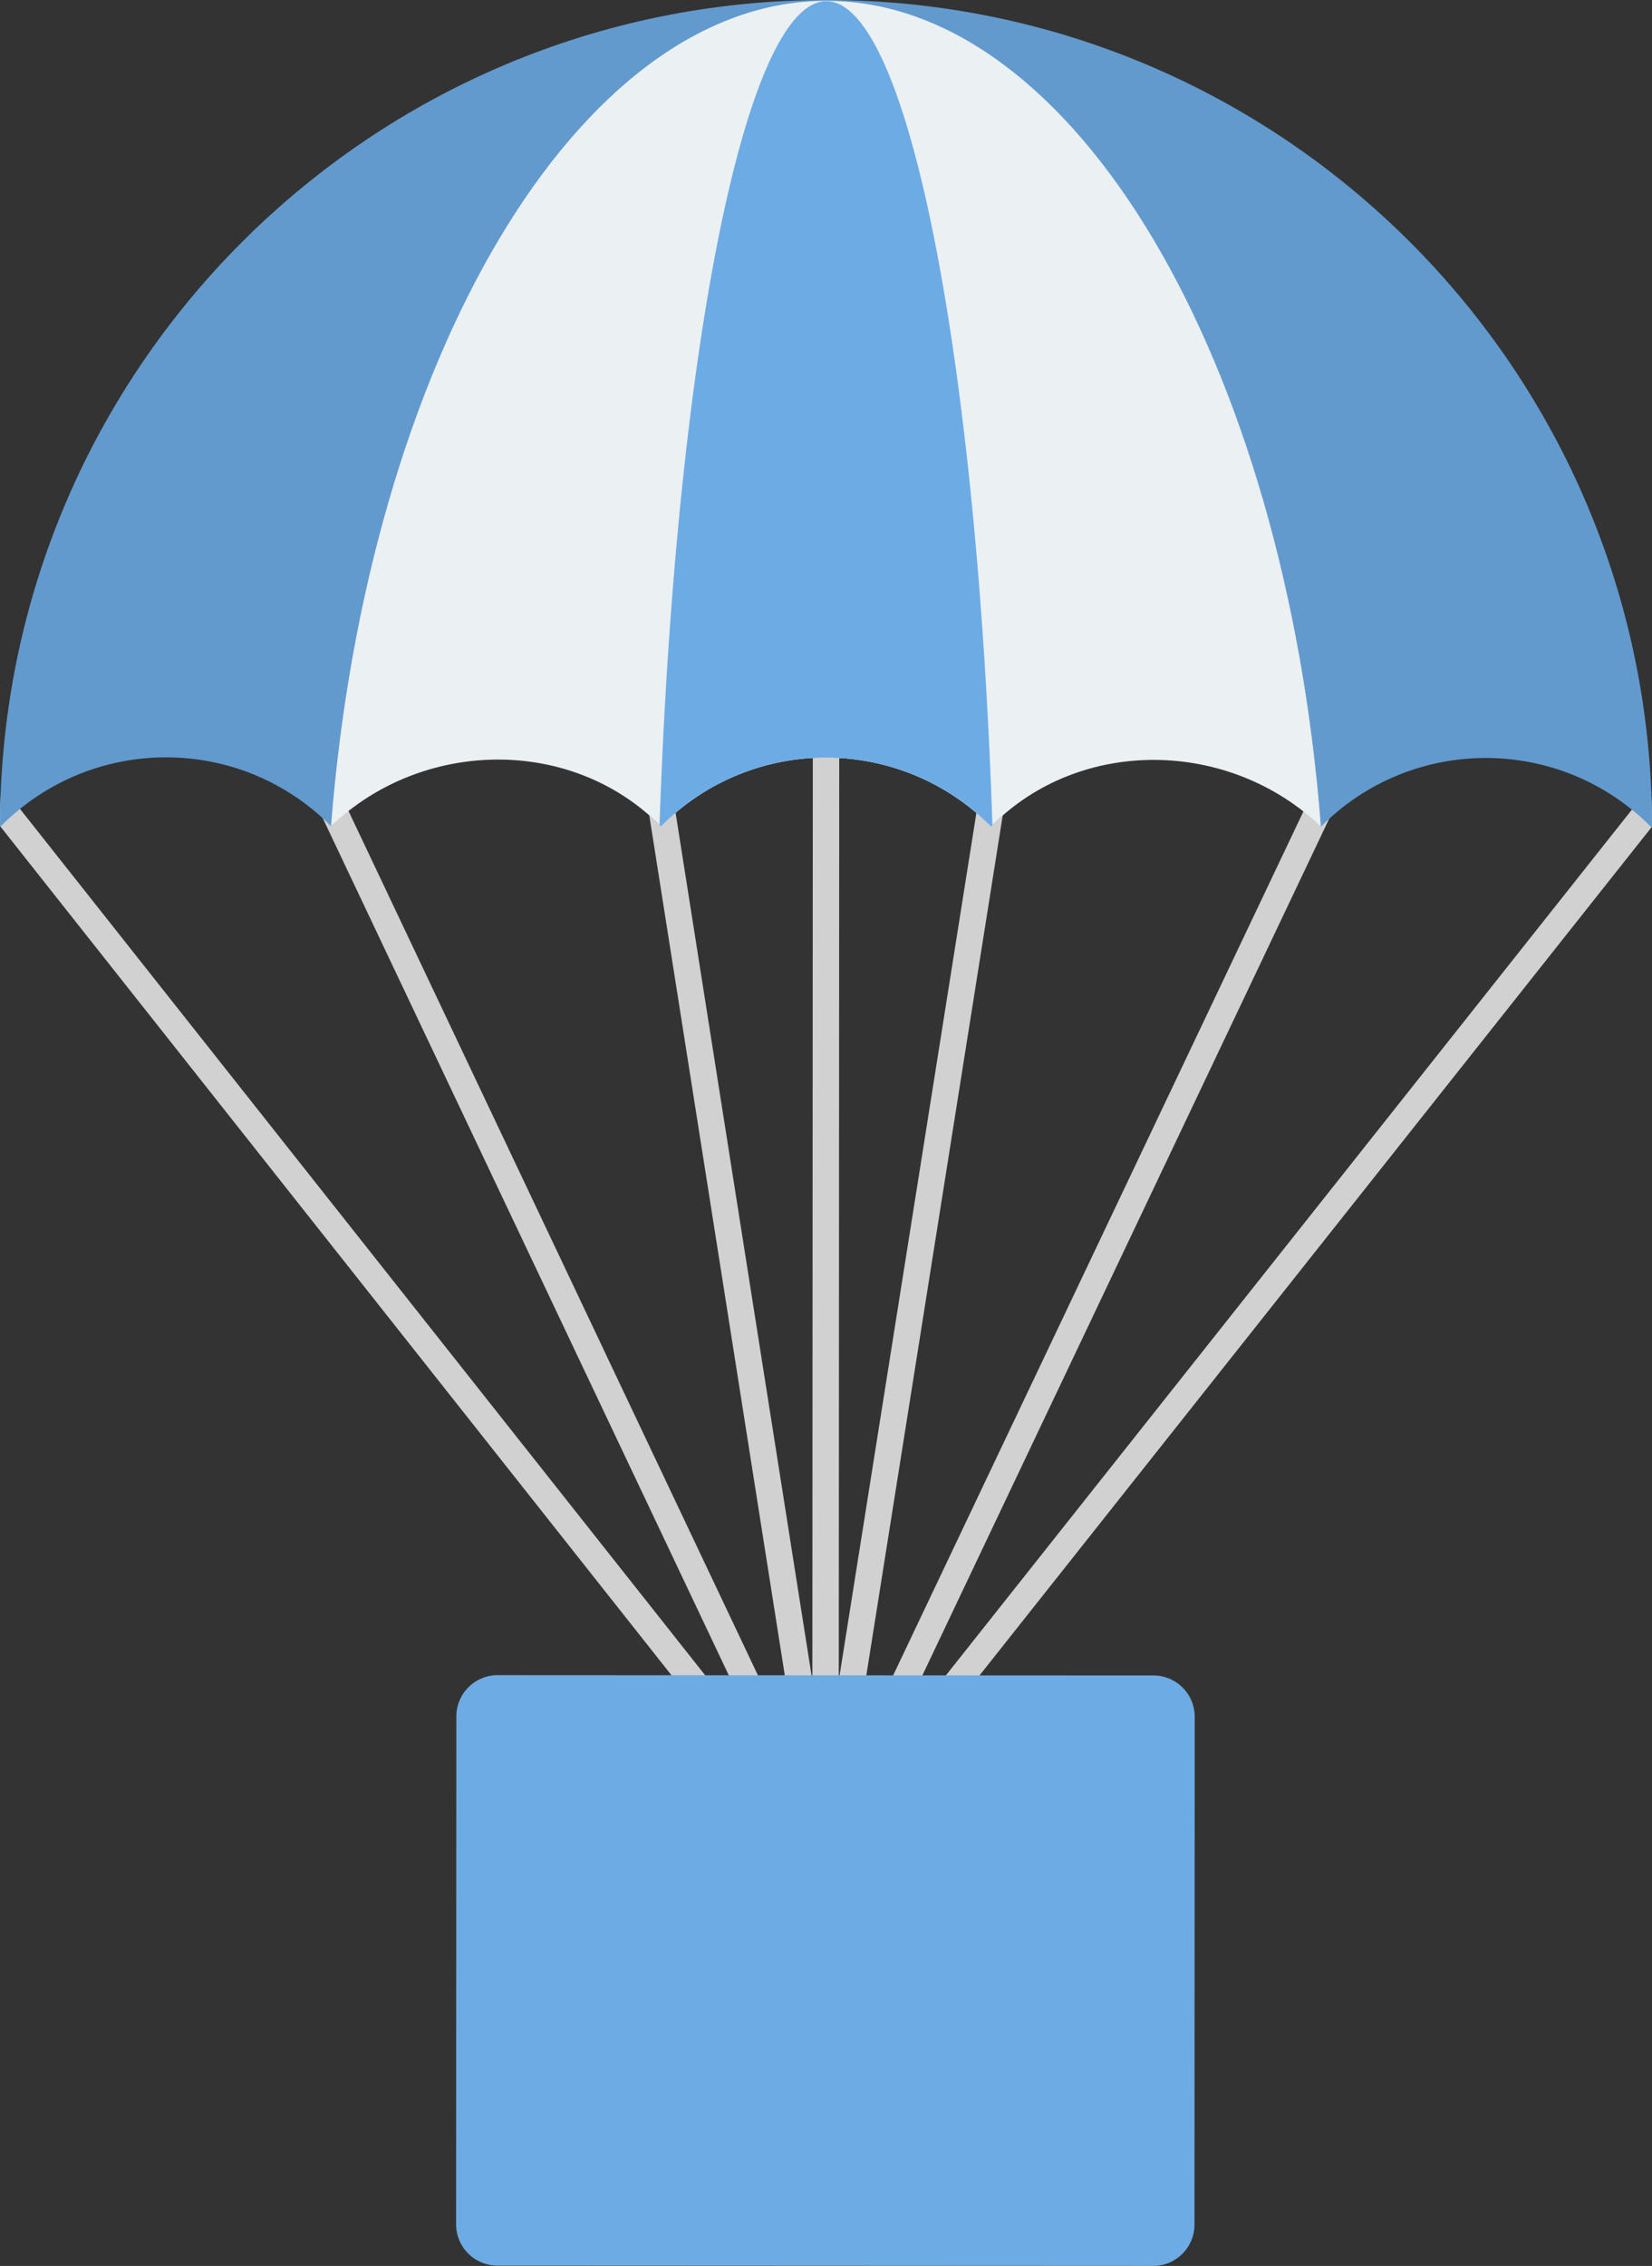 <svg xmlns="http://www.w3.org/2000/svg" width="525.254" height="720" viewBox="0 0 138.973 190.5">
  <rect x="0" y="0" width="138.973" height="190.5" fill="#333333" stroke="none"/>
  <g fill="#d1d1d1">
    <path d="M68.38 60.171l-.046 92.06L1.677 68l-.81-1.033c-.211-.256-.5-.4-.8-.412A62.381 62.381 0 0 0 0 69.443l68.566 86.663c.222.278.544.422.876.422.123 0 .245-.021.367-.066.444-.155.744-.566.745-1.044l.047-95.246z"/>
    <path d="M138.972 69.5l-68.663 86.607c-.211.266-.533.422-.867.421-.044 0-.088 0-.122-.01a1.085 1.085 0 0 1-.876-.623L27.148 68.778l-.3-.633a1.099 1.099 0 0 1 .523-1.476 1.1 1.1 0 0 1 1.476.522l.444.933 40.386 85.207 67.607-85.265.811-1.032c.21-.255.51-.4.81-.41.045.955.067 1.91.067 2.876z"/>
    <path d="M69.441 156.528a1.11 1.11 0 0 1-1.096-.937L54.51 67.851a1.108 1.108 0 0 1 .924-1.27c.6-.096 1.174.319 1.269.924l12.743 80.807 12.823-80.795a1.11 1.11 0 0 1 2.193.349l-13.923 87.726c-.085.54-.55.937-1.097.936z"/>
    <path d="M69.44 156.528a1.11 1.11 0 0 1-1-1.587l41.678-87.71a1.11 1.11 0 1 1 2.005.954l-41.678 87.71c-.19.4-.59.634-1.005.633z"/>
  </g>
  <path d="M138.97 69.501l-.087.01c-7.669-7.71-20.094-7.717-27.76-.014-7.668-7.71-20.093-7.716-27.758-.014-7.669-7.71-20.094-7.716-27.76-.013-7.657-7.71-20.093-7.717-27.758-.014-7.658-7.71-20.082-7.716-27.76-.014l-.086.01C.021 31.078 31.147-.018 69.521 0c38.374.019 69.471 31.147 69.452 69.52z" fill="#629ace"/>
  <path d="M111.12 69.49c-7.692-7.343-20.213-7.596-27.756-.016-7.669-7.71-20.094-7.716-27.76-.014-7.535-7.588-20.069-7.347-27.756-.01C30.898 30.365 48.611.06 69.518.07c20.909.01 38.59 30.334 41.601 69.42z" fill="#ebf0f3"/>
  <path d="M83.486 69.352l-.123.121c-7.668-7.71-20.093-7.716-27.759-.014a9.266 9.266 0 0 1-.121-.122C56.835 29.998 62.679.1 69.518.102c6.84.004 12.656 29.909 13.968 69.249zM100.505 144.336l-.021 42.69a3.475 3.475 0 0 1-3.478 3.474l-55.164-.027a3.475 3.475 0 0 1-3.474-3.478l.021-42.69a3.476 3.476 0 0 1 3.478-3.474l55.164.027a3.475 3.475 0 0 1 3.474 3.478z" fill="#6dabe4"/>
</svg>
